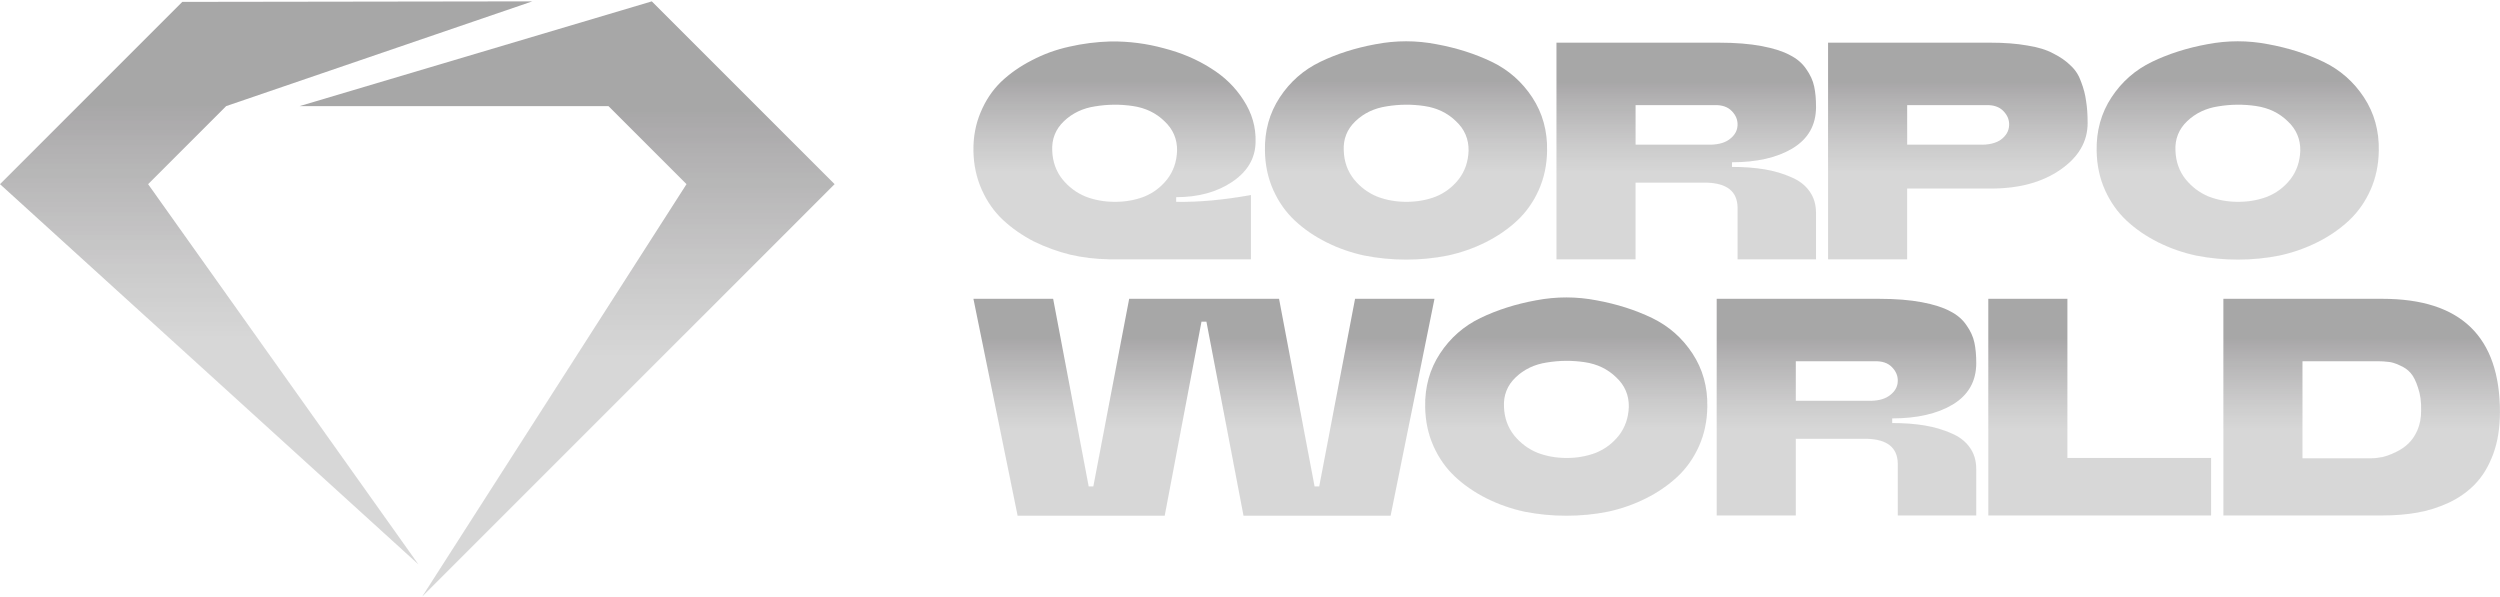 <svg width="419" height="100" viewBox="0 0 419 100" fill="none" xmlns="http://www.w3.org/2000/svg">
<g opacity="0.8">
<path opacity="0.5" d="M70.748 100L139.881 30.865L109.244 0.229L50.215 17.784H101.976L115.058 30.866L70.748 100Z" fill="url(#paint0_linear_10539_212)"/>
<path opacity="0.5" d="M89.22 0.229L30.551 0.316L0 30.865L70.133 94.601L24.823 30.866L37.905 17.784L89.22 0.229Z" fill="url(#paint1_linear_10539_212)"/>
<path opacity="0.5" d="M163.149 25.281C163.114 22.967 163.511 20.827 164.34 18.858C165.168 16.856 166.308 15.147 167.758 13.731C169.243 12.316 170.969 11.107 172.937 10.106C174.905 9.07 176.994 8.31 179.204 7.827C181.448 7.309 183.761 7.016 186.144 6.946C189.182 6.912 192.152 7.292 195.052 8.086C197.987 8.845 200.594 9.95 202.872 11.4C205.186 12.816 207.033 14.612 208.414 16.787C209.829 18.962 210.503 21.293 210.434 23.779C210.399 26.506 209.104 28.733 206.55 30.46C203.995 32.186 200.852 33.049 197.124 33.049V33.826C200.852 33.895 205.03 33.515 209.657 32.687V43.459H185.833C183.623 43.425 181.465 43.166 179.359 42.682C177.253 42.164 175.216 41.422 173.248 40.456C171.314 39.454 169.605 38.263 168.12 36.882C166.636 35.501 165.445 33.809 164.547 31.806C163.649 29.804 163.183 27.629 163.149 25.281ZM176.355 25.281C176.424 27.111 176.994 28.699 178.064 30.046C179.135 31.358 180.429 32.324 181.949 32.946C183.468 33.533 185.108 33.826 186.869 33.826C188.63 33.826 190.27 33.533 191.789 32.946C193.308 32.324 194.586 31.358 195.622 30.046C196.658 28.699 197.21 27.111 197.279 25.281C197.314 23.312 196.606 21.655 195.156 20.309C193.74 18.928 191.979 18.082 189.873 17.771C187.767 17.46 185.661 17.477 183.554 17.823C181.483 18.133 179.739 18.962 178.323 20.309C176.908 21.655 176.252 23.312 176.355 25.281Z" fill="url(#paint2_linear_10539_212)"/>
<path opacity="0.5" d="M212.004 25.28C211.935 21.931 212.765 18.944 214.49 16.32C216.217 13.696 218.479 11.711 221.276 10.364C224.072 9.017 227.163 8.033 230.547 7.412C233.964 6.756 237.364 6.756 240.748 7.412C244.132 8.033 247.223 9.017 250.021 10.364C252.816 11.711 255.078 13.696 256.805 16.32C258.53 18.944 259.36 21.931 259.291 25.28C259.256 27.662 258.79 29.855 257.892 31.858C256.994 33.86 255.787 35.569 254.267 36.985C252.748 38.4 250.987 39.609 248.983 40.61C246.982 41.612 244.858 42.354 242.613 42.837C240.37 43.286 238.057 43.511 235.674 43.511C233.29 43.511 230.96 43.286 228.682 42.837C226.437 42.354 224.313 41.612 222.311 40.61C220.308 39.609 218.547 38.4 217.028 36.985C215.51 35.569 214.301 33.86 213.403 31.858C212.505 29.855 212.039 27.662 212.004 25.28ZM225.211 25.28C225.282 27.11 225.851 28.698 226.922 30.045C227.992 31.357 229.285 32.324 230.804 32.945C232.324 33.532 233.964 33.825 235.724 33.825C237.487 33.825 239.127 33.532 240.646 32.945C242.164 32.324 243.442 31.357 244.477 30.045C245.514 28.698 246.067 27.11 246.136 25.28C246.169 23.312 245.462 21.654 244.012 20.308C242.596 18.927 240.836 18.081 238.73 17.77C236.622 17.459 234.517 17.477 232.411 17.822C230.339 18.133 228.595 18.961 227.179 20.308C225.764 21.654 225.107 23.312 225.211 25.28Z" fill="url(#paint3_linear_10539_212)"/>
<path opacity="0.5" d="M274.122 17.615V24.244H286.812C288.157 24.21 289.211 23.882 289.971 23.26C290.765 22.639 291.179 21.879 291.214 20.982C291.248 20.084 290.919 19.29 290.229 18.599C289.574 17.909 288.606 17.581 287.329 17.615H274.122ZM304.367 35.69V43.459H291.214V34.706C291.144 32.082 289.435 30.718 286.086 30.615H274.122V43.459H260.863V7.153H288.107C290.867 7.153 293.251 7.343 295.253 7.723C297.257 8.103 298.826 8.603 299.967 9.225C301.139 9.812 302.056 10.589 302.711 11.556C303.401 12.522 303.85 13.506 304.058 14.508C304.266 15.475 304.367 16.614 304.367 17.926C304.367 20.964 303.056 23.278 300.433 24.866C297.843 26.42 294.459 27.197 290.281 27.197V27.974C292.318 27.974 294.149 28.111 295.77 28.388C297.394 28.664 298.861 29.096 300.173 29.683C301.52 30.235 302.555 31.029 303.28 32.065C304.006 33.066 304.367 34.275 304.367 35.69Z" fill="url(#paint4_linear_10539_212)"/>
<path opacity="0.5" d="M319.642 17.615V24.244H331.656C333.211 24.314 334.437 24.037 335.335 23.416C336.231 22.76 336.699 21.948 336.732 20.982C336.767 20.084 336.439 19.29 335.749 18.599C335.092 17.909 334.125 17.581 332.847 17.615H319.642ZM319.642 31.599V43.459H306.383V7.153H333.624C335.938 7.153 337.975 7.309 339.735 7.619C341.531 7.896 342.999 8.345 344.138 8.966C345.312 9.553 346.279 10.226 347.039 10.986C347.833 11.711 348.419 12.626 348.8 13.731C349.213 14.801 349.49 15.871 349.629 16.942C349.802 17.978 349.887 19.203 349.887 20.619C349.887 23.727 348.368 26.333 345.329 28.439C342.292 30.546 338.442 31.599 333.78 31.599C332.606 31.599 327.894 31.599 319.642 31.599Z" fill="url(#paint5_linear_10539_212)"/>
<path opacity="0.5" d="M351.398 25.28C351.33 21.931 352.159 18.944 353.884 16.32C355.612 13.696 357.873 11.711 360.669 10.364C363.467 9.017 366.557 8.033 369.941 7.412C373.358 6.756 376.759 6.756 380.143 7.412C383.527 8.033 386.617 9.017 389.413 10.364C392.211 11.711 394.472 13.696 396.2 16.32C397.925 18.944 398.754 21.931 398.686 25.28C398.65 27.662 398.185 29.855 397.287 31.858C396.389 33.86 395.179 35.569 393.662 36.985C392.142 38.4 390.38 39.609 388.378 40.61C386.376 41.612 384.252 42.354 382.007 42.837C379.764 43.286 377.451 43.511 375.067 43.511C372.685 43.511 370.355 43.286 368.077 42.837C365.832 42.354 363.708 41.612 361.706 40.61C359.702 39.609 357.942 38.4 356.422 36.985C354.903 35.569 353.695 33.86 352.797 31.858C351.899 29.855 351.434 27.662 351.398 25.28ZM364.606 25.28C364.674 27.11 365.244 28.698 366.314 30.045C367.385 31.357 368.68 32.324 370.199 32.945C371.718 33.532 373.358 33.825 375.119 33.825C376.879 33.825 378.522 33.532 380.039 32.945C381.558 32.324 382.837 31.357 383.872 30.045C384.909 28.698 385.46 27.11 385.53 25.28C385.564 23.312 384.857 21.654 383.406 20.308C381.991 18.927 380.23 18.081 378.122 17.77C376.017 17.459 373.911 17.477 371.806 17.822C369.733 18.133 367.989 18.961 366.574 20.308C365.158 21.654 364.502 23.312 364.606 25.28Z" fill="url(#paint6_linear_10539_212)"/>
<path opacity="0.5" d="M176.508 50.082L182.465 81.519H183.242L189.249 50.082C205.995 50.082 214.369 50.082 214.369 50.082L220.324 81.519H221.101L227.108 50.082H240.419L233.065 86.439C216.63 86.439 208.412 86.439 208.412 86.439L202.197 53.915H201.368L195.205 86.439C178.77 86.439 170.553 86.439 170.553 86.439L163.146 50.082H176.508Z" fill="url(#paint7_linear_10539_212)"/>
<path opacity="0.5" d="M238.859 68.209C238.791 64.859 239.62 61.873 241.345 59.249C243.073 56.624 245.334 54.639 248.13 53.293C250.927 51.946 254.018 50.962 257.402 50.341C260.819 49.685 264.22 49.685 267.604 50.341C270.988 50.962 274.078 51.946 276.874 53.293C279.672 54.639 281.933 56.624 283.661 59.249C285.386 61.873 286.215 64.859 286.146 68.209C286.111 70.591 285.646 72.784 284.748 74.786C283.85 76.789 282.642 78.498 281.123 79.913C279.603 81.329 277.843 82.538 275.839 83.539C273.837 84.54 271.713 85.282 269.468 85.766C267.225 86.215 264.912 86.439 262.528 86.439C260.146 86.439 257.816 86.215 255.538 85.766C253.293 85.282 251.169 84.54 249.167 83.539C247.163 82.538 245.403 81.329 243.883 79.913C242.364 78.498 241.156 76.789 240.258 74.786C239.36 72.784 238.895 70.591 238.859 68.209ZM252.067 68.209C252.135 70.039 252.705 71.627 253.775 72.973C254.846 74.285 256.14 75.252 257.66 75.874C259.179 76.461 260.819 76.754 262.58 76.754C264.34 76.754 265.982 76.461 267.5 75.874C269.019 75.252 270.298 74.285 271.333 72.973C272.37 71.627 272.921 70.039 272.991 68.209C273.025 66.24 272.318 64.583 270.867 63.237C269.452 61.856 267.691 61.01 265.585 60.699C263.478 60.388 261.372 60.405 259.267 60.751C257.194 61.061 255.45 61.89 254.035 63.237C252.619 64.583 251.963 66.24 252.067 68.209Z" fill="url(#paint8_linear_10539_212)"/>
<path opacity="0.5" d="M300.976 60.544V67.173H313.663C315.01 67.139 316.064 66.811 316.823 66.189C317.617 65.568 318.032 64.808 318.066 63.91C318.101 63.013 317.773 62.218 317.083 61.528C316.426 60.837 315.459 60.509 314.183 60.544H300.976ZM331.221 78.619V86.388H318.066V77.635C317.997 75.011 316.289 73.647 312.94 73.543H300.976V86.388H287.717V50.082H314.958C317.721 50.082 320.103 50.272 322.106 50.652C324.108 51.032 325.679 51.532 326.819 52.154C327.993 52.741 328.907 53.517 329.564 54.484C330.254 55.451 330.703 56.435 330.911 57.436C331.117 58.403 331.221 59.543 331.221 60.855C331.221 63.893 329.909 66.206 327.286 67.795C324.696 69.348 321.312 70.125 317.135 70.125V70.902C319.172 70.902 321.001 71.04 322.624 71.317C324.247 71.593 325.715 72.024 327.026 72.611C328.373 73.164 329.408 73.958 330.134 74.994C330.859 75.995 331.221 77.203 331.221 78.619Z" fill="url(#paint9_linear_10539_212)"/>
<path opacity="0.5" d="M346.497 50.082V76.755H370.579V86.388C370.579 86.388 358.133 86.388 333.238 86.388V50.082H346.497Z" fill="url(#paint10_linear_10539_212)"/>
<path opacity="0.5" d="M385.896 60.544V76.806H397.342C397.964 76.806 398.619 76.737 399.309 76.599C400.001 76.427 400.743 76.15 401.537 75.77C402.331 75.391 403.021 74.925 403.609 74.372C404.231 73.785 404.748 73.025 405.162 72.093C405.576 71.126 405.783 70.039 405.783 68.831C405.819 67.346 405.646 66.068 405.266 64.998C404.921 63.893 404.505 63.065 404.023 62.512C403.539 61.959 402.917 61.528 402.158 61.217C401.433 60.872 400.795 60.682 400.242 60.648C399.724 60.578 399.136 60.544 398.481 60.544H385.896ZM372.637 86.388V50.082H399.309C412.431 50.082 418.991 56.418 418.991 69.089C418.991 71.748 418.61 74.096 417.851 76.133C417.091 78.17 416.091 79.828 414.848 81.105C413.638 82.382 412.154 83.436 410.394 84.264C408.666 85.058 406.906 85.611 405.11 85.922C403.349 86.232 401.45 86.388 399.413 86.388C398.136 86.388 389.211 86.388 372.637 86.388Z" fill="url(#paint11_linear_10539_212)"/>
</g>
<defs>
<linearGradient id="paint0_linear_10539_212" x1="95.048" y1="0.229" x2="95.048" y2="100" gradientUnits="userSpaceOnUse">
<stop offset="0.178" stop-color="#242124"/>
<stop offset="0.611" stop-color="#5C5C5C" stop-opacity="0.6"/>
</linearGradient>
<linearGradient id="paint1_linear_10539_212" x1="44.61" y1="0.229" x2="44.61" y2="94.601" gradientUnits="userSpaceOnUse">
<stop offset="0.178" stop-color="#242124"/>
<stop offset="0.611" stop-color="#5C5C5C" stop-opacity="0.6"/>
</linearGradient>
<linearGradient id="paint2_linear_10539_212" x1="186.793" y1="6.944" x2="186.793" y2="43.459" gradientUnits="userSpaceOnUse">
<stop offset="0.178" stop-color="#242124"/>
<stop offset="0.611" stop-color="#5C5C5C" stop-opacity="0.6"/>
</linearGradient>
<linearGradient id="paint3_linear_10539_212" x1="235.647" y1="6.92" x2="235.647" y2="43.511" gradientUnits="userSpaceOnUse">
<stop offset="0.178" stop-color="#242124"/>
<stop offset="0.611" stop-color="#5C5C5C" stop-opacity="0.6"/>
</linearGradient>
<linearGradient id="paint4_linear_10539_212" x1="282.615" y1="7.153" x2="282.615" y2="43.459" gradientUnits="userSpaceOnUse">
<stop offset="0.178" stop-color="#242124"/>
<stop offset="0.611" stop-color="#5C5C5C" stop-opacity="0.6"/>
</linearGradient>
<linearGradient id="paint5_linear_10539_212" x1="328.135" y1="7.153" x2="328.135" y2="43.459" gradientUnits="userSpaceOnUse">
<stop offset="0.178" stop-color="#242124"/>
<stop offset="0.611" stop-color="#5C5C5C" stop-opacity="0.6"/>
</linearGradient>
<linearGradient id="paint6_linear_10539_212" x1="375.042" y1="6.92" x2="375.042" y2="43.511" gradientUnits="userSpaceOnUse">
<stop offset="0.178" stop-color="#242124"/>
<stop offset="0.611" stop-color="#5C5C5C" stop-opacity="0.6"/>
</linearGradient>
<linearGradient id="paint7_linear_10539_212" x1="201.783" y1="50.082" x2="201.783" y2="86.439" gradientUnits="userSpaceOnUse">
<stop offset="0.178" stop-color="#242124"/>
<stop offset="0.611" stop-color="#5C5C5C" stop-opacity="0.6"/>
</linearGradient>
<linearGradient id="paint8_linear_10539_212" x1="262.503" y1="49.849" x2="262.503" y2="86.439" gradientUnits="userSpaceOnUse">
<stop offset="0.178" stop-color="#242124"/>
<stop offset="0.611" stop-color="#5C5C5C" stop-opacity="0.6"/>
</linearGradient>
<linearGradient id="paint9_linear_10539_212" x1="309.469" y1="50.082" x2="309.469" y2="86.388" gradientUnits="userSpaceOnUse">
<stop offset="0.178" stop-color="#242124"/>
<stop offset="0.611" stop-color="#5C5C5C" stop-opacity="0.6"/>
</linearGradient>
<linearGradient id="paint10_linear_10539_212" x1="351.909" y1="50.082" x2="351.909" y2="86.388" gradientUnits="userSpaceOnUse">
<stop offset="0.178" stop-color="#242124"/>
<stop offset="0.611" stop-color="#5C5C5C" stop-opacity="0.6"/>
</linearGradient>
<linearGradient id="paint11_linear_10539_212" x1="395.814" y1="50.082" x2="395.814" y2="86.388" gradientUnits="userSpaceOnUse">
<stop offset="0.178" stop-color="#242124"/>
<stop offset="0.611" stop-color="#5C5C5C" stop-opacity="0.6"/>
</linearGradient>
</defs>
</svg>
